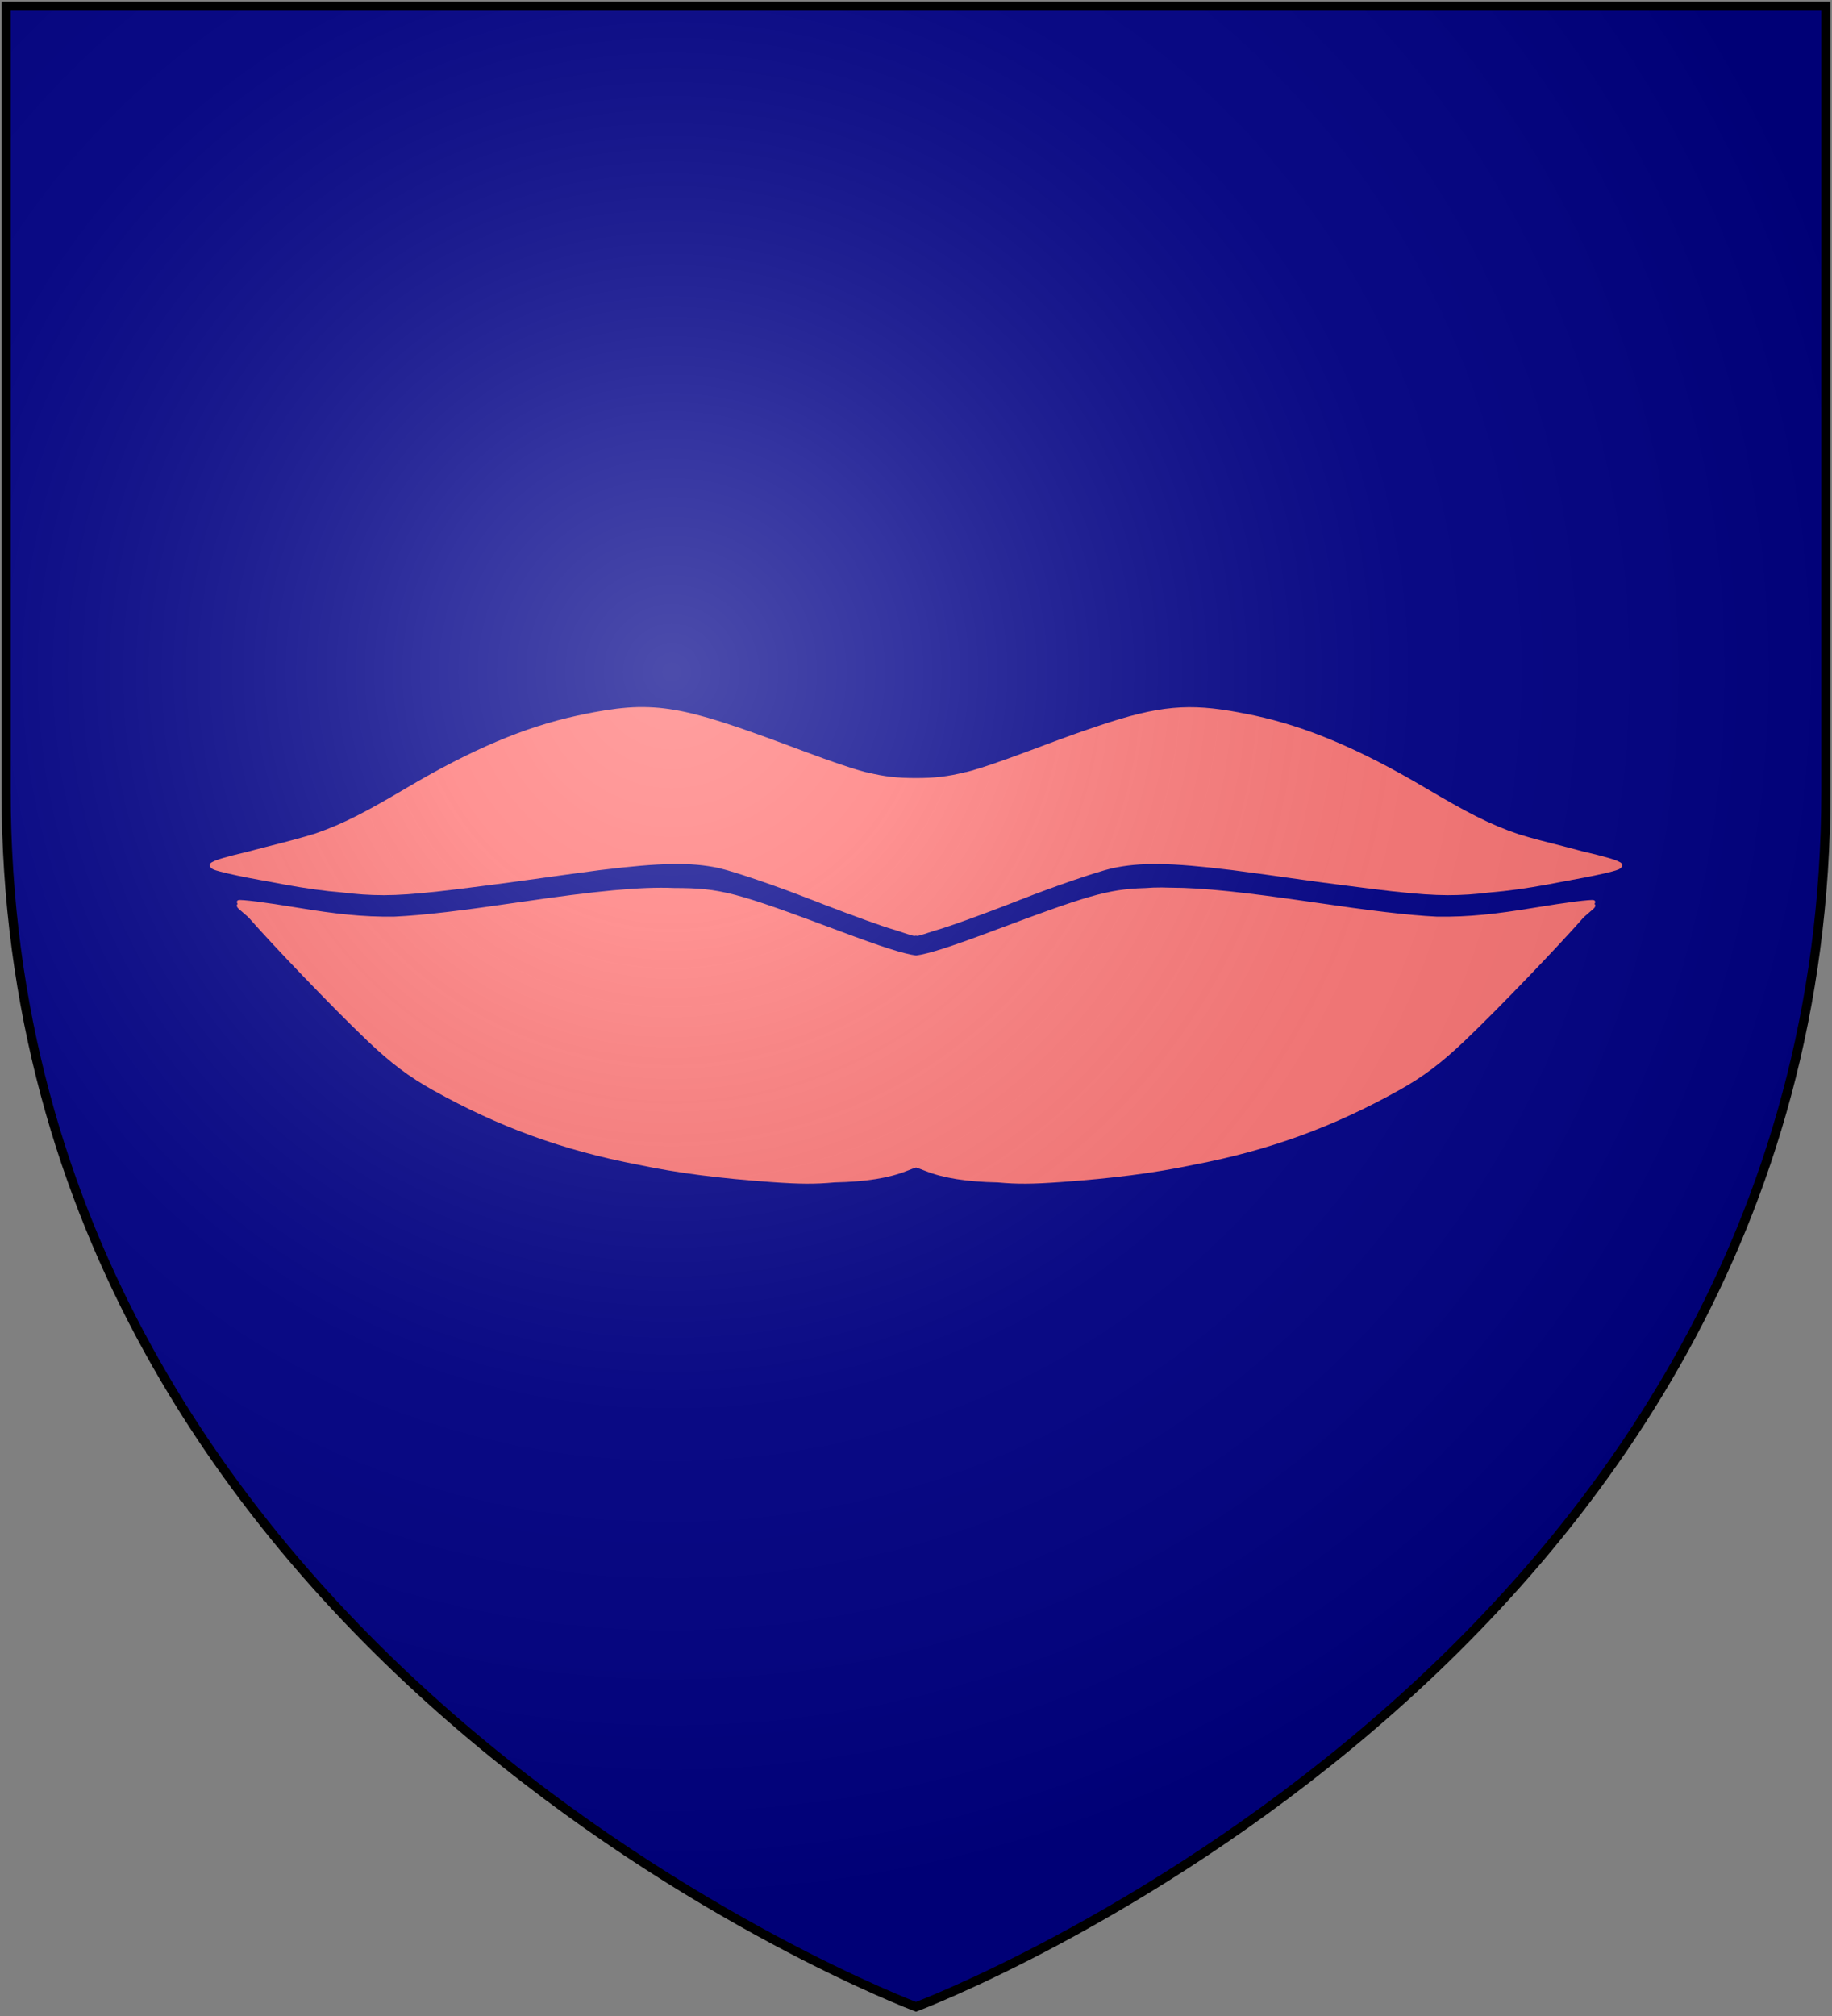 <?xml version="1.0" encoding="UTF-8" standalone="no"?>
<svg
   xmlns:dc="http://purl.org/dc/elements/1.1/"
   xmlns:cc="http://creativecommons.org/ns#"
   xmlns:rdf="http://www.w3.org/1999/02/22-rdf-syntax-ns#"
   xmlns:svg="http://www.w3.org/2000/svg"
   xmlns="http://www.w3.org/2000/svg"
   xmlns:xlink="http://www.w3.org/1999/xlink"
   xmlns:sodipodi="http://sodipodi.sourceforge.net/DTD/sodipodi-0.dtd"
   xmlns:inkscape="http://www.inkscape.org/namespaces/inkscape"
   width="600"
   height="660"
   id="svg2"
   version="1.1"
   inkscape:version="0.48.2 r9819"
   sodipodi:docname="House_Lipps.svg">
  <rect width="100%" height="100%" fill="#808080" stroke="none"/>
  <sodipodi:namedview
     pagecolor="#ffffff"
     bordercolor="#666666"
     borderopacity="1"
     objecttolerance="10"
     gridtolerance="10"
     guidetolerance="10"
     inkscape:pageopacity="0"
     inkscape:pageshadow="2"
     inkscape:window-width="1366"
     inkscape:window-height="715"
     id="namedview22"
     showgrid="false"
     inkscape:zoom="0.5056885"
     inkscape:cx="38.891275"
     inkscape:cy="575.25538"
     inkscape:window-x="-8"
     inkscape:window-y="-8"
     inkscape:window-maximized="1"
     inkscape:current-layer="layer2" />
  <defs
     id="defs4">
    <inkscape:path-effect
       is_visible="true"
       id="path-effect3136"
       effect="spiro" />
    <inkscape:path-effect
       effect="spiro"
       id="path-effect3132"
       is_visible="true" />
    <inkscape:path-effect
       effect="spiro"
       id="path-effect3101"
       is_visible="true" />
    <inkscape:path-effect
       is_visible="true"
       id="path-effect3085"
       effect="spiro" />
    <inkscape:path-effect
       is_visible="true"
       id="path-effect3083"
       effect="spiro" />
    <inkscape:path-effect
       is_visible="true"
       id="path-effect3081"
       effect="spiro" />
    <inkscape:path-effect
       is_visible="true"
       id="path-effect3079"
       effect="spiro" />
    <inkscape:path-effect
       is_visible="true"
       id="path-effect3077"
       effect="spiro" />
    <inkscape:path-effect
       is_visible="true"
       id="path-effect3075"
       effect="spiro" />
    <inkscape:path-effect
       effect="spiro"
       id="path-effect3049"
       is_visible="true" />
    <inkscape:path-effect
       is_visible="true"
       id="path-effect3045"
       effect="spiro" />
    <inkscape:path-effect
       effect="spiro"
       id="path-effect3041"
       is_visible="true" />
    <radialGradient
       id="rg"
       gradientUnits="userSpaceOnUse"
       cx="220"
       cy="220"
       r="405">
      <stop
         style="stop-color:#fff;stop-opacity:.3"
         offset="0"
         id="stop7" />
      <stop
         style="stop-color:#fff;stop-opacity:.2"
         offset=".2"
         id="stop9" />
      <stop
         style="stop-color:#666;stop-opacity:.1"
         offset=".6"
         id="stop11" />
      <stop
         style="stop-color:#000;stop-opacity:.13"
         offset="1"
         id="stop13" />
    </radialGradient>
    <path
       id="shield"
       d="m2,2v257c0,286 298,398 298,398c0,0 298-112 298-398V2z" />
    <radialGradient
       inkscape:collect="always"
       xlink:href="#rg-7"
       id="radialGradient3055-1"
       gradientUnits="userSpaceOnUse"
       cx="220"
       cy="220"
       r="405" />
    <radialGradient
       id="rg-7"
       gradientUnits="userSpaceOnUse"
       cx="220"
       cy="220"
       r="405">
      <stop
         style="stop-color:#fff;stop-opacity:.3"
         offset="0"
         id="stop7-4" />
      <stop
         style="stop-color:#fff;stop-opacity:.2"
         offset=".2"
         id="stop9-0" />
      <stop
         style="stop-color:#666;stop-opacity:.1"
         offset=".6"
         id="stop11-9" />
      <stop
         style="stop-color:#000;stop-opacity:.13"
         offset="1"
         id="stop13-4" />
    </radialGradient>
    <radialGradient
       r="405"
       cy="220"
       cx="220"
       gradientUnits="userSpaceOnUse"
       id="radialGradient3074"
       xlink:href="#rg-7"
       inkscape:collect="always" />
    <inkscape:path-effect
       is_visible="true"
       id="path-effect10120-1"
       effect="spiro" />
    <inkscape:path-effect
       effect="spiro"
       id="path-effect10118-3"
       is_visible="true" />
    <inkscape:path-effect
       effect="spiro"
       id="path-effect10116-9"
       is_visible="true" />
    <inkscape:path-effect
       effect="spiro"
       id="path-effect10114-7"
       is_visible="true" />
    <inkscape:path-effect
       effect="spiro"
       id="path-effect10112-7"
       is_visible="true" />
    <inkscape:path-effect
       effect="spiro"
       id="path-effect10110-2"
       is_visible="true" />
    <linearGradient
       inkscape:collect="always"
       xlink:href="#linearGradient4719-5"
       id="linearGradient4039"
       gradientUnits="userSpaceOnUse"
       gradientTransform="matrix(2.326,0,0,2.294,447.695,-1820.28)"
       x1="-145.259"
       y1="984.243"
       x2="-64.143"
       y2="984.148" />
    <linearGradient
       inkscape:collect="always"
       id="linearGradient4719-5">
      <stop
         style="stop-color:#666666;stop-opacity:1;"
         offset="0"
         id="stop4721-5" />
      <stop
         id="stop4809-1"
         offset="0.393"
         style="stop-color:#666666;stop-opacity:0.749;" />
      <stop
         style="stop-color:#666666;stop-opacity:0;"
         offset="1"
         id="stop4723-7" />
    </linearGradient>
    <radialGradient
       inkscape:collect="always"
       xlink:href="#linearGradient4801-8"
       id="radialGradient4041"
       gradientUnits="userSpaceOnUse"
       gradientTransform="matrix(-0.722,1.265,-2.273,-1.262,1712.011,1733.784)"
       cx="-307.143"
       cy="782.362"
       fx="-307.143"
       fy="782.362"
       r="63" />
    <linearGradient
       inkscape:collect="always"
       id="linearGradient4801-8">
      <stop
         style="stop-color:#000000;stop-opacity:1;"
         offset="0"
         id="stop4803-2" />
      <stop
         style="stop-color:#000000;stop-opacity:0;"
         offset="1"
         id="stop4805-4" />
    </linearGradient>
    <inkscape:path-effect
       effect="spiro"
       id="path-effect10108-4"
       is_visible="true" />
    <linearGradient
       inkscape:collect="always"
       xlink:href="#linearGradient4719-5"
       id="linearGradient4044"
       gradientUnits="userSpaceOnUse"
       gradientTransform="matrix(-2.406,0,0,-1.649,142.062,1726.531)"
       x1="-145.259"
       y1="984.243"
       x2="-64.143"
       y2="984.148" />
    <radialGradient
       inkscape:collect="always"
       xlink:href="#linearGradient4801-8"
       id="radialGradient4046"
       gradientUnits="userSpaceOnUse"
       gradientTransform="matrix(0.746,-0.909,2.351,0.906,-1165.637,-827.118)"
       cx="-307.143"
       cy="782.362"
       fx="-307.143"
       fy="782.362"
       r="63" />
    <inkscape:path-effect
       effect="spiro"
       id="path-effect10102-7"
       is_visible="true" />
    <linearGradient
       inkscape:collect="always"
       xlink:href="#linearGradient4719-5"
       id="linearGradient4049"
       gradientUnits="userSpaceOnUse"
       gradientTransform="matrix(2.335,0,0,-1.615,449.441,1692.189)"
       x1="-145.259"
       y1="984.243"
       x2="-64.143"
       y2="984.148" />
    <radialGradient
       inkscape:collect="always"
       xlink:href="#linearGradient4801-8"
       id="radialGradient4051"
       gradientUnits="userSpaceOnUse"
       gradientTransform="matrix(-0.724,-0.89,-2.282,0.888,1718.788,-809.094)"
       cx="-307.143"
       cy="782.362"
       fx="-307.143"
       fy="782.362"
       r="63" />
    <inkscape:path-effect
       is_visible="true"
       id="path-effect10096-8"
       effect="spiro" />
    <linearGradient
       inkscape:collect="always"
       xlink:href="#linearGradient4719-5"
       id="linearGradient4054"
       gradientUnits="userSpaceOnUse"
       gradientTransform="matrix(-2.41,0,0,2.282,139.611,-1810.816)"
       x1="-145.259"
       y1="984.243"
       x2="-64.143"
       y2="984.148" />
    <radialGradient
       inkscape:collect="always"
       xlink:href="#linearGradient4801-8"
       id="radialGradient4056"
       gradientUnits="userSpaceOnUse"
       gradientTransform="matrix(0.748,1.258,2.355,-1.255,-1170.296,1723.935)"
       cx="-307.143"
       cy="782.362"
       fx="-307.143"
       fy="782.362"
       r="63" />
    <inkscape:path-effect
       is_visible="true"
       id="path-effect10090-3"
       effect="spiro" />
    <inkscape:path-effect
       effect="spiro"
       id="path-effect10084-1"
       is_visible="true" />
    <inkscape:path-effect
       effect="spiro"
       id="path-effect10082-1"
       is_visible="true" />
    <radialGradient
       inkscape:collect="always"
       xlink:href="#linearGradient4801-8"
       id="radialGradient4061"
       gradientUnits="userSpaceOnUse"
       gradientTransform="matrix(-0.765,1.29,-2.41,-1.287,1806.844,1757.47)"
       cx="-307.143"
       cy="782.362"
       fx="-307.143"
       fy="782.362"
       r="63" />
    <inkscape:path-effect
       effect="spiro"
       id="path-effect10080-4"
       is_visible="true" />
    <inkscape:path-effect
       is_visible="true"
       id="path-effect3075-1"
       effect="spiro" />
    <inkscape:path-effect
       effect="spiro"
       id="path-effect3101-7"
       is_visible="true" />
  </defs>
  <g
     inkscape:groupmode="layer"
     id="layer2"
     inkscape:label="Elements"
     style="display:inline">
    <path
       d="M 598,2 V 259 C 598,545 300,657 300,657 300,657 2,545 2,259 V 2 z"
       id="background"
       inkscape:connector-curvature="0"
       style="fill:#000088;display:inline" />
    <g
       id="g3062"
       transform="translate(7.975,0)">
      <path
         inkscape:connector-curvature="0"
         id="path3887"
         d="m 201.051,231.487 c -4.611,0.102 -9.299,0.727 -14.678,1.719 -0.117,0.022 -0.162,0.039 -0.138,0.034 -1.771,0.328 -3.508,0.675 -5.259,1.066 -17.259,3.745 -34.485,11.059 -55.688,23.581 -13.149,7.766 -20.647,11.763 -29.872,14.953 -4.394,1.396 -9.625,2.758 -16.844,4.572 -2.115,0.532 -4.165,1.107 -6.084,1.616 l 0,-0.034 c -3.059,0.717 -5.45,1.335 -7.253,1.856 -1.789,0.517 -2.946,0.935 -3.678,1.375 -0.005,0.004 -0.028,-0.004 -0.034,0 -0.005,0.002 -0.015,0.005 -0.069,0.034 -0.24,0.134 -0.458,0.278 -0.619,0.516 -0.136,0.201 -0.108,0.499 -0.034,0.756 l -0.069,0.034 c 0.009,0.035 0.058,0.036 0.069,0.069 0.005,0.016 0.028,0.019 0.034,0.034 0.178,0.464 0.557,0.731 1.066,0.963 0.56,0.255 1.32,0.468 2.269,0.722 2.9,0.777 7.712,1.794 13.2,2.784 0.226,0.043 0.378,0.064 0.584,0.103 0.779,0.139 1.495,0.272 2.303,0.412 1.572,0.293 3.097,0.596 4.916,0.928 6.848,1.252 12.932,2.111 19.009,2.612 0.011,8.9e-4 0.024,-8.9e-4 0.034,0 2.603,0.307 4.984,0.542 6.737,0.653 9.121,0.58 16.598,0.175 39.669,-2.853 5.076,-0.638 10.548,-1.36 16.672,-2.234 3.545,-0.506 6.54,-0.914 9.659,-1.341 4.226,-0.58 8.073,-1.105 11.481,-1.547 20.08,-2.472 29.881,-2.622 39.016,-0.688 0.011,0.002 0.024,-0.002 0.034,0 0.09,0.023 0.193,0.067 0.344,0.103 5.262,1.261 18.664,5.832 29.631,10.141 0.154,0.061 0.285,0.094 0.309,0.103 1.236,0.492 2.667,1.057 4.228,1.65 9.63,3.707 19.189,7.153 22.653,8.147 0.351,0.101 0.592,0.18 0.928,0.275 0.011,0.003 0.023,-0.003 0.034,0 1.511,0.506 2.837,0.963 3.85,1.272 0.51,0.156 0.938,0.29 1.272,0.378 0.334,0.088 0.51,0.129 0.756,0.138 l 0.034,0 c 0.172,0.004 0.173,-0.021 0.275,-0.034 0.068,-0.009 0.13,-0.021 0.206,-0.034 0.078,0.014 0.138,0.025 0.206,0.034 0.101,0.014 0.148,0.04 0.309,0.034 0.25,-0.009 0.416,-0.081 0.756,-0.172 0.34,-0.09 0.785,-0.219 1.306,-0.378 1.033,-0.316 2.39,-0.76 3.919,-1.272 0.012,-0.003 0.023,0.003 0.034,0 0.295,-0.083 0.507,-0.149 0.825,-0.241 3.563,-1.022 13.574,-4.63 23.478,-8.456 1.228,-0.47 2.403,-0.942 3.403,-1.341 0.023,-0.009 0.155,-0.042 0.309,-0.103 10.954,-4.303 24.321,-8.873 29.597,-10.141 0.011,-0.002 0.024,0.002 0.034,0 9.255,-2.027 19.049,-1.925 39.428,0.584 3.226,0.419 6.876,0.902 10.828,1.444 3.29,0.448 6.504,0.905 10.278,1.444 6.016,0.859 11.429,1.569 16.431,2.2 23.256,3.056 30.757,3.469 39.909,2.887 1.756,-0.112 4.162,-0.346 6.772,-0.653 0.011,-8.9e-4 0.024,8.9e-4 0.034,0 6.071,-0.501 12.136,-1.362 18.975,-2.612 1.819,-0.333 3.344,-0.635 4.916,-0.928 0.809,-0.14 1.524,-0.273 2.303,-0.412 0.262,-0.05 0.423,-0.1 0.619,-0.138 5.469,-0.988 10.302,-1.974 13.2,-2.75 0.949,-0.254 1.708,-0.467 2.269,-0.722 0.509,-0.231 0.887,-0.498 1.066,-0.963 l 0.034,0 c 0.002,-0.008 -0.002,-0.027 0,-0.034 0.011,-0.033 0.06,-0.034 0.069,-0.069 l -0.069,-0.034 c 0.073,-0.257 0.102,-0.555 -0.034,-0.756 -0.161,-0.237 -0.379,-0.381 -0.619,-0.516 -0.036,-0.019 -0.056,-0.028 -0.069,-0.034 -0.005,-0.004 -0.028,0.004 -0.034,0 -0.758,-0.455 -1.964,-0.872 -3.85,-1.409 -1.901,-0.541 -4.438,-1.199 -7.7,-1.959 l 0,0.034 c -1.756,-0.463 -3.584,-0.997 -5.5,-1.478 -6.715,-1.688 -11.714,-2.964 -15.916,-4.263 -9.647,-3.244 -17.191,-7.245 -30.766,-15.262 -21.289,-12.574 -38.563,-19.919 -55.894,-23.65 -0.517,-0.115 -1.018,-0.205 -1.512,-0.309 -1.186,-0.241 -2.379,-0.478 -3.575,-0.688 0.022,0.004 -0.015,-0.013 -0.138,-0.034 -16.052,-2.959 -25.79,-2.374 -46.2,4.537 -4.876,1.632 -10.389,3.585 -16.775,5.981 -9.782,3.67 -16.546,6.159 -21.828,7.803 -0.309,0.093 -0.639,0.18 -0.962,0.275 -0.539,0.163 -1.056,0.341 -1.547,0.481 -0.253,0.07 -0.521,0.134 -0.791,0.206 -0.389,0.108 -0.806,0.206 -1.203,0.309 l 0,-0.034 c -6.02,1.522 -10.48,1.959 -16.191,1.959 -0.084,1.3e-4 -0.154,0 -0.241,0 -5.611,0 -10.022,-0.401 -15.881,-1.856 l 0,0.034 c -0.229,-0.059 -0.477,-0.116 -0.688,-0.172 -1.297,-0.334 -2.676,-0.754 -4.159,-1.203 -5.278,-1.644 -12.063,-4.139 -21.828,-7.803 -4.444,-1.667 -8.459,-3.109 -12.134,-4.4 -1.478,-0.526 -2.889,-1.011 -4.263,-1.478 -0.151,-0.051 -0.258,-0.074 -0.344,-0.103 -12.605,-4.27 -21.123,-6.163 -29.597,-6.256 -0.651,-0.007 -1.295,-0.015 -1.959,0 z"
         style="font-size:medium;font-style:normal;font-variant:normal;font-weight:normal;font-stretch:normal;text-indent:0;text-align:start;text-decoration:none;line-height:normal;letter-spacing:normal;word-spacing:normal;text-transform:none;direction:ltr;block-progression:tb;writing-mode:lr-tb;text-anchor:start;baseline-shift:baseline;color:#000000;fill:#ff7777;fill-opacity:1;fill-rule:nonzero;stroke:none;stroke-width:1;marker:none;visibility:visible;display:inline;overflow:visible;enable-background:accumulate;font-family:Sans;-inkscape-font-specification:Sans" />
      <path
         inkscape:connector-curvature="0"
         id="path3883"
         d="m 372.583,290.543 c -2.044,-0.018 -3.85,0.061 -5.603,0.206 0.016,-10e-4 -0.066,-0.005 -0.172,0 -0.021,9.4e-4 -0.008,-0.002 -0.034,0 -12.094,0.36 -19.126,2.624 -49.672,14.059 -13.87,5.192 -20.832,7.421 -25.059,8.009 -4.228,-0.588 -11.19,-2.817 -25.059,-8.009 -17.028,-6.374 -26.757,-9.896 -34.134,-11.825 -7.364,-1.926 -12.401,-2.252 -19.972,-2.269 -0.011,-4.4e-4 -0.024,4.5e-4 -0.034,0 -11.065,-0.466 -25.651,0.98 -50.428,4.606 -19.249,2.817 -31.509,4.327 -41.353,4.778 -0.012,1.4e-4 -0.023,-1.3e-4 -0.034,0 -10.221,0.117 -19.161,-0.882 -31.659,-2.956 -5.088,-0.844 -9.795,-1.549 -13.269,-1.994 -1.737,-0.222 -3.163,-0.365 -4.194,-0.447 -0.515,-0.041 -0.922,-0.069 -1.238,-0.069 -0.158,1.8e-4 -0.288,0.018 -0.412,0.034 -0.125,0.016 -0.237,-0.037 -0.481,0.206 -0.148,0.148 -0.175,0.341 -0.172,0.447 0.003,0.106 0.015,0.15 0.034,0.206 0.039,0.112 0.084,0.184 0.138,0.275 0.025,0.042 0.075,0.093 0.103,0.137 -0.079,0.081 -0.201,0.13 -0.241,0.241 -0.142,0.398 0.028,0.696 0.172,0.928 0.071,0.115 0.14,0.172 0.206,0.241 0.066,0.068 0.145,0.151 0.241,0.241 0.191,0.178 0.447,0.383 0.756,0.653 0.603,0.527 1.413,1.243 2.337,2.028 7.961,9.087 27.228,29.252 38.878,40.356 7.854,7.486 13.73,11.89 21.691,16.328 21.335,11.895 42.259,19.627 67.203,24.372 12.798,2.722 27.054,4.502 43.622,5.672 9.192,0.649 14.047,0.706 20.591,0.103 0.013,-2.7e-4 0.021,2.8e-4 0.034,0 10.186,-0.215 17.666,-1.402 23.616,-3.747 1.308,-0.516 2.251,-0.879 3.059,-1.134 0.808,0.256 1.752,0.619 3.059,1.134 5.95,2.345 13.43,3.532 23.616,3.747 0.013,2.8e-4 0.021,-2.7e-4 0.034,0 6.531,0.6 11.41,0.545 20.591,-0.103 16.56,-1.169 30.794,-2.952 43.587,-5.672 24.955,-4.744 45.895,-12.473 67.238,-24.372 7.961,-4.438 13.837,-8.843 21.691,-16.328 11.65,-11.104 30.917,-31.269 38.878,-40.356 0.925,-0.785 1.734,-1.501 2.337,-2.028 0.309,-0.27 0.565,-0.475 0.756,-0.653 0.096,-0.089 0.174,-0.172 0.241,-0.241 0.066,-0.068 0.135,-0.126 0.206,-0.241 0.144,-0.232 0.314,-0.531 0.172,-0.928 -0.04,-0.111 -0.162,-0.159 -0.241,-0.241 0.028,-0.044 0.079,-0.096 0.103,-0.137 0.053,-0.091 0.099,-0.163 0.138,-0.275 0.02,-0.056 0.031,-0.1 0.034,-0.206 0.003,-0.106 -0.024,-0.299 -0.172,-0.447 -0.244,-0.244 -0.357,-0.19 -0.481,-0.206 -0.125,-0.016 -0.255,-0.034 -0.412,-0.034 -0.316,-3.8e-4 -0.722,0.028 -1.238,0.069 -1.03,0.082 -2.457,0.224 -4.194,0.447 -3.473,0.445 -8.181,1.149 -13.269,1.994 -12.639,2.098 -21.638,3.1 -32.003,2.956 -0.01,-4.7e-4 -0.025,4.7e-4 -0.034,0 -9.784,-0.471 -21.988,-1.994 -41.009,-4.778 -21.72,-3.179 -35.608,-4.696 -46.166,-4.709 -0.025,-0.001 -0.015,3e-4 -0.034,0 -0.057,-9e-4 -0.115,-5.9e-4 -0.103,0 -0.964,-0.04 -1.906,-0.061 -2.784,-0.069 z"
         style="font-size:medium;font-style:normal;font-variant:normal;font-weight:normal;font-stretch:normal;text-indent:0;text-align:start;text-decoration:none;line-height:normal;letter-spacing:normal;word-spacing:normal;text-transform:none;direction:ltr;block-progression:tb;writing-mode:lr-tb;text-anchor:start;baseline-shift:baseline;color:#000000;fill:#ff7777;fill-opacity:1;fill-rule:nonzero;stroke:none;stroke-width:1;marker:none;visibility:visible;display:inline;overflow:visible;enable-background:accumulate;font-family:Sans;-inkscape-font-specification:Sans" />
    </g>
  </g>
  <g
     inkscape:groupmode="layer"
     id="layer1"
     inkscape:label="Cover"
     style="display:inline"
     sodipodi:insensitive="true">
    <path
       d="m 2,2 v 257 c 0,286 298,398 298,398 0,0 298,-112 298,-398 V 2 z"
       id="shine"
       inkscape:connector-curvature="0"
       style="fill:url(#radialGradient3074);stroke:#000000;stroke-width:3" />
  </g>
</svg>
